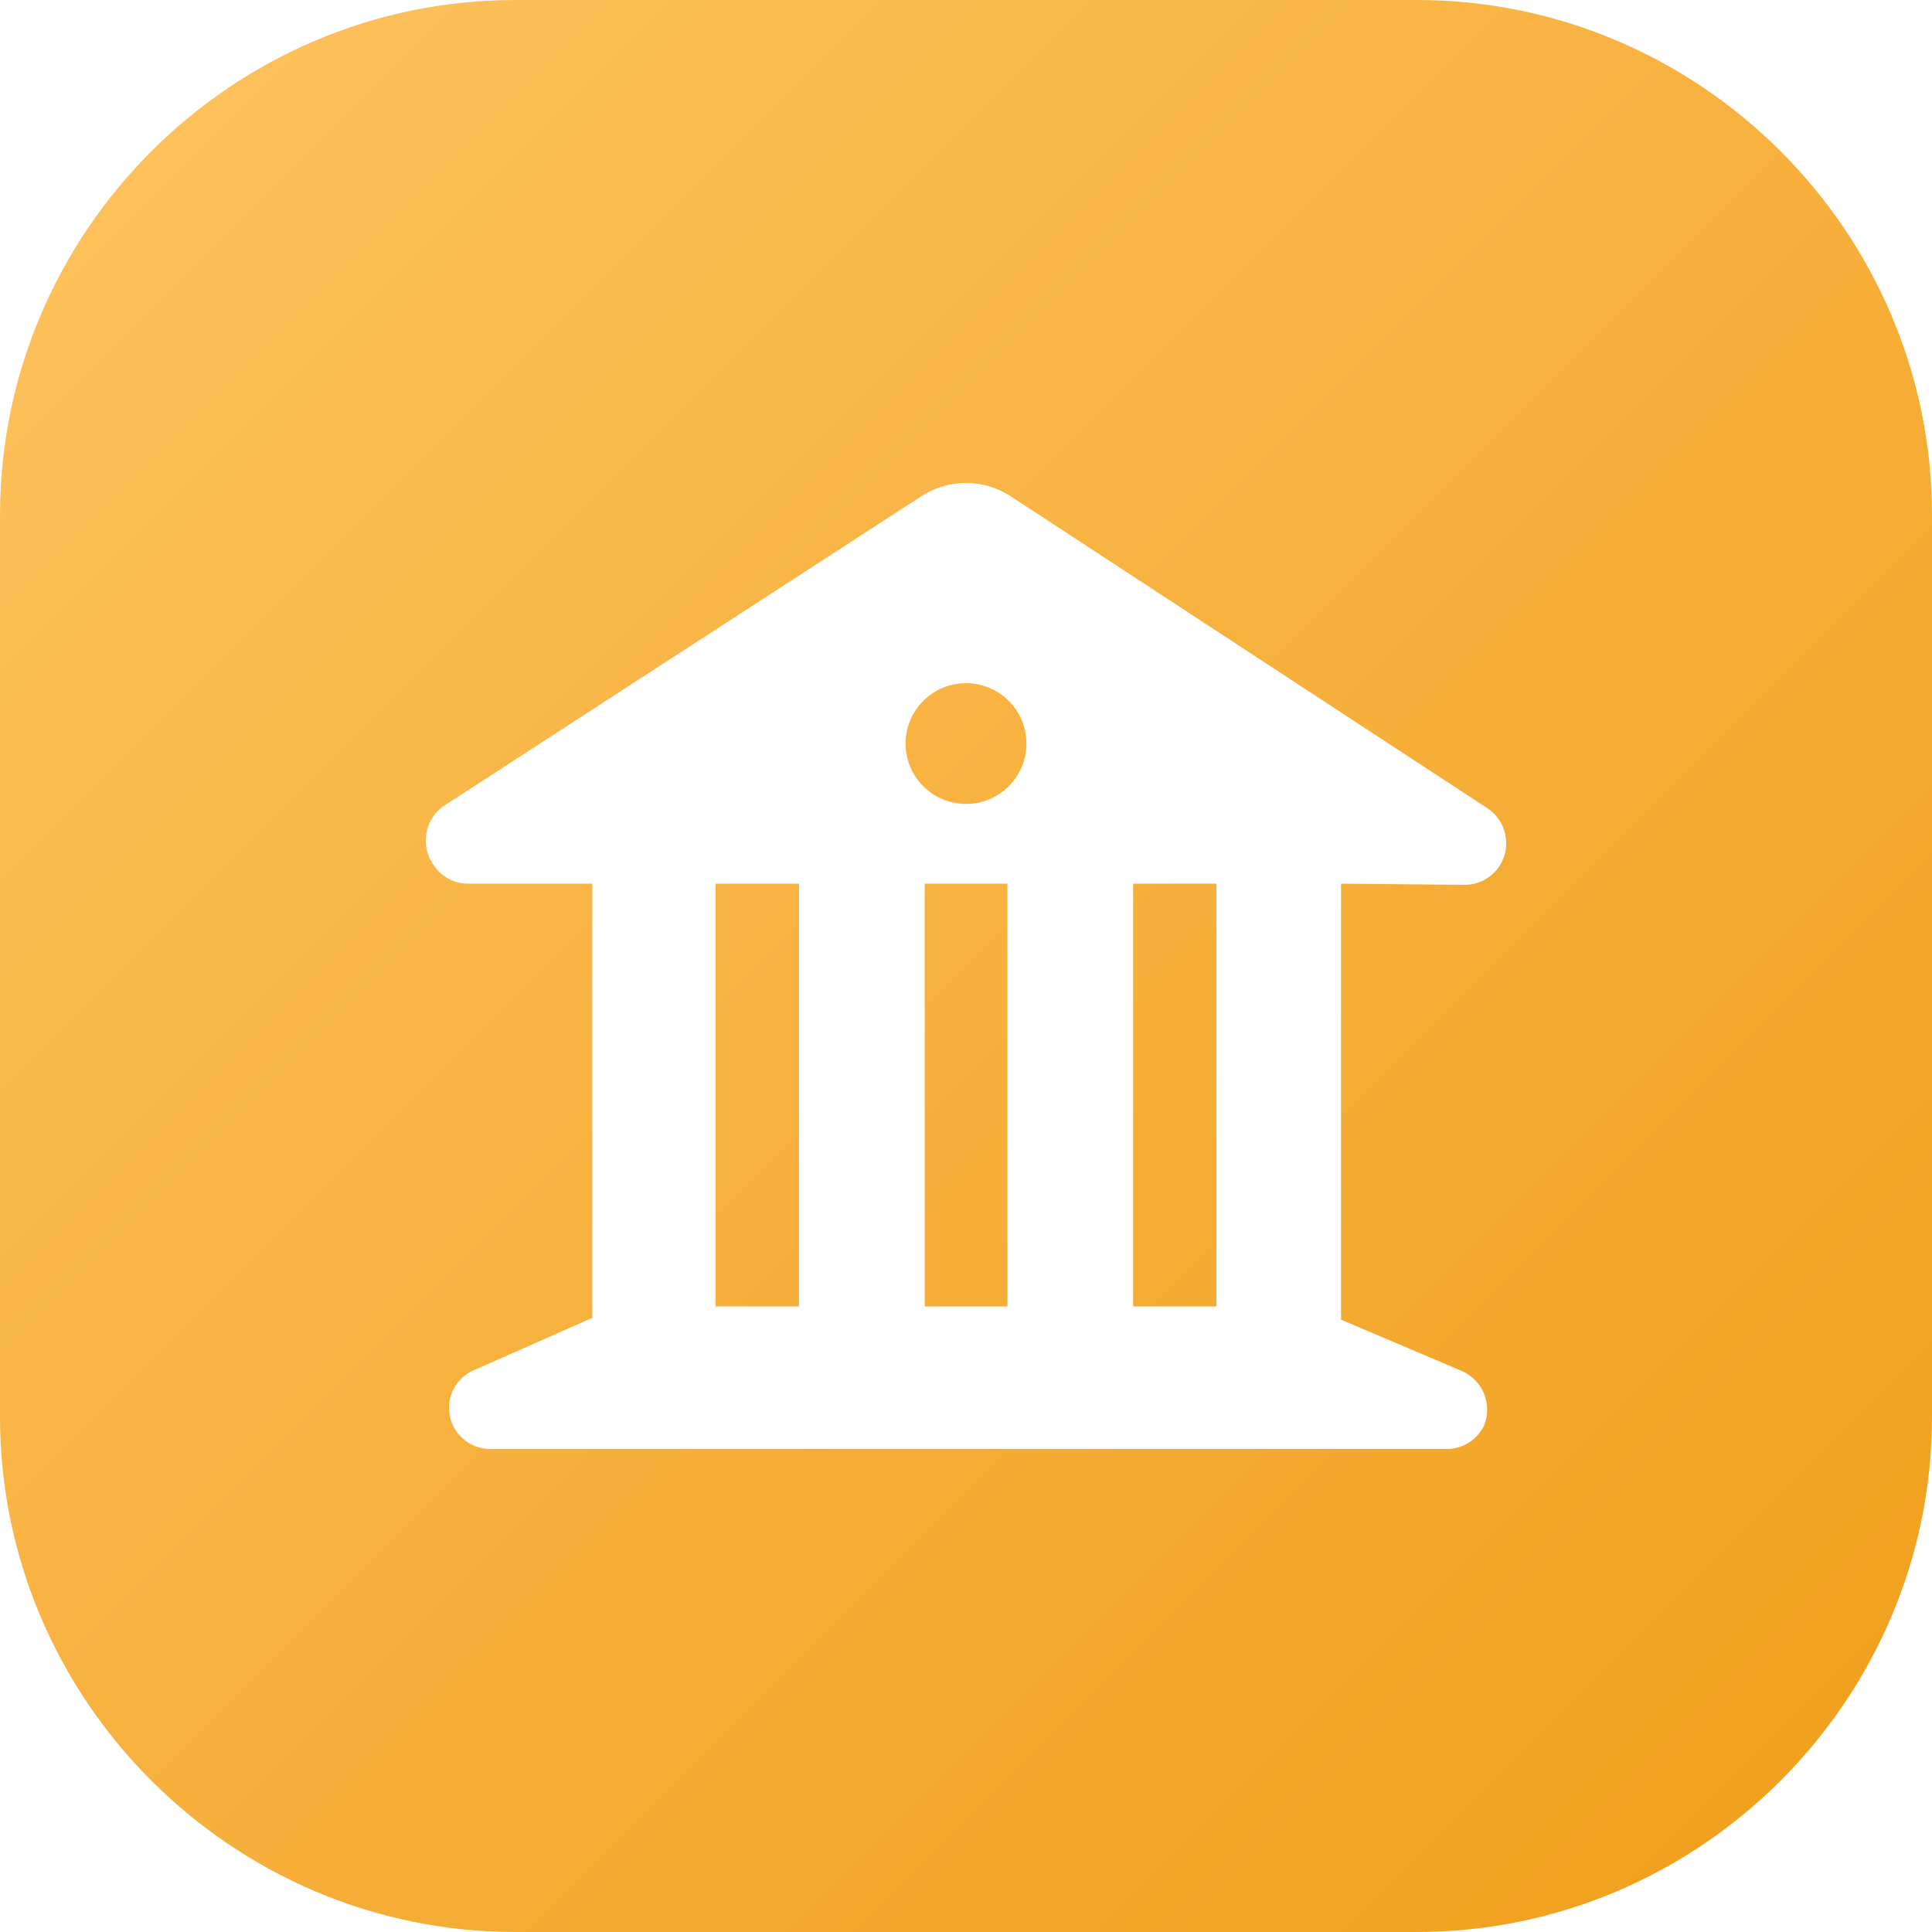 <?xml version="1.0" encoding="UTF-8"?>
<svg width="18px" height="18px" viewBox="0 0 18 18" version="1.1" xmlns="http://www.w3.org/2000/svg" xmlns:xlink="http://www.w3.org/1999/xlink">
    <!-- Generator: Sketch 49.3 (51167) - http://www.bohemiancoding.com/sketch -->
    <title>二级页面-交易所icon</title>
    <desc>Created with Sketch.</desc>
    <defs>
        <linearGradient x1="0%" y1="0%" x2="100%" y2="100%" id="linearGradient-1">
            <stop stop-color="#FFC361" offset="0%"></stop>
            <stop stop-color="#EF9E19" offset="100%"></stop>
        </linearGradient>
    </defs>
    <g id="主要页面" stroke="none" stroke-width="1" fill="none" fill-rule="evenodd">
        <g id="切图" transform="translate(-35, -1479)" fill="url(#linearGradient-1)">
            <path d="M48.972,1487.066 C48.901,1487.177 48.778,1487.243 48.648,1487.244 L47.494,1487.233 L47.494,1491.295 L48.619,1491.773 C48.814,1491.858 48.906,1492.082 48.828,1492.279 C48.769,1492.403 48.649,1492.487 48.512,1492.499 L39.584,1492.499 C39.373,1492.509 39.193,1492.346 39.184,1492.135 C39.175,1491.967 39.279,1491.813 39.438,1491.756 L40.518,1491.278 L40.518,1487.233 L39.364,1487.233 C39.235,1487.234 39.115,1487.171 39.043,1487.064 C38.914,1486.889 38.952,1486.642 39.127,1486.513 C39.133,1486.509 39.139,1486.505 39.145,1486.502 L43.578,1483.627 C43.834,1483.457 44.166,1483.457 44.422,1483.627 L48.856,1486.529 C49.036,1486.646 49.087,1486.886 48.972,1487.066 Z M48.2,1479 L39.8,1479 C37.16,1479 35,1481.159 35,1483.8 L35,1492.2 C35,1494.839 37.16,1497 39.8,1497 L48.2,1497 C50.84,1497 53,1494.839 53,1492.2 L53,1483.8 C53,1481.159 50.84,1479 48.2,1479 Z M45.557,1491.172 L46.333,1491.172 L46.333,1487.233 L45.557,1487.233 L45.557,1491.172 Z M43.615,1491.172 L44.386,1491.172 L44.386,1487.233 L43.615,1487.233 L43.615,1491.172 Z M41.667,1491.172 L42.444,1491.172 L42.444,1487.233 L41.667,1487.233 L41.667,1491.172 Z M44,1485.365 C43.689,1485.365 43.437,1485.617 43.437,1485.928 C43.437,1486.238 43.689,1486.49 44,1486.49 C44.311,1486.49 44.563,1486.238 44.563,1485.928 C44.563,1485.617 44.311,1485.365 44,1485.365 Z" id="二级页面-交易所icon"></path>
        </g>
    </g>
</svg>